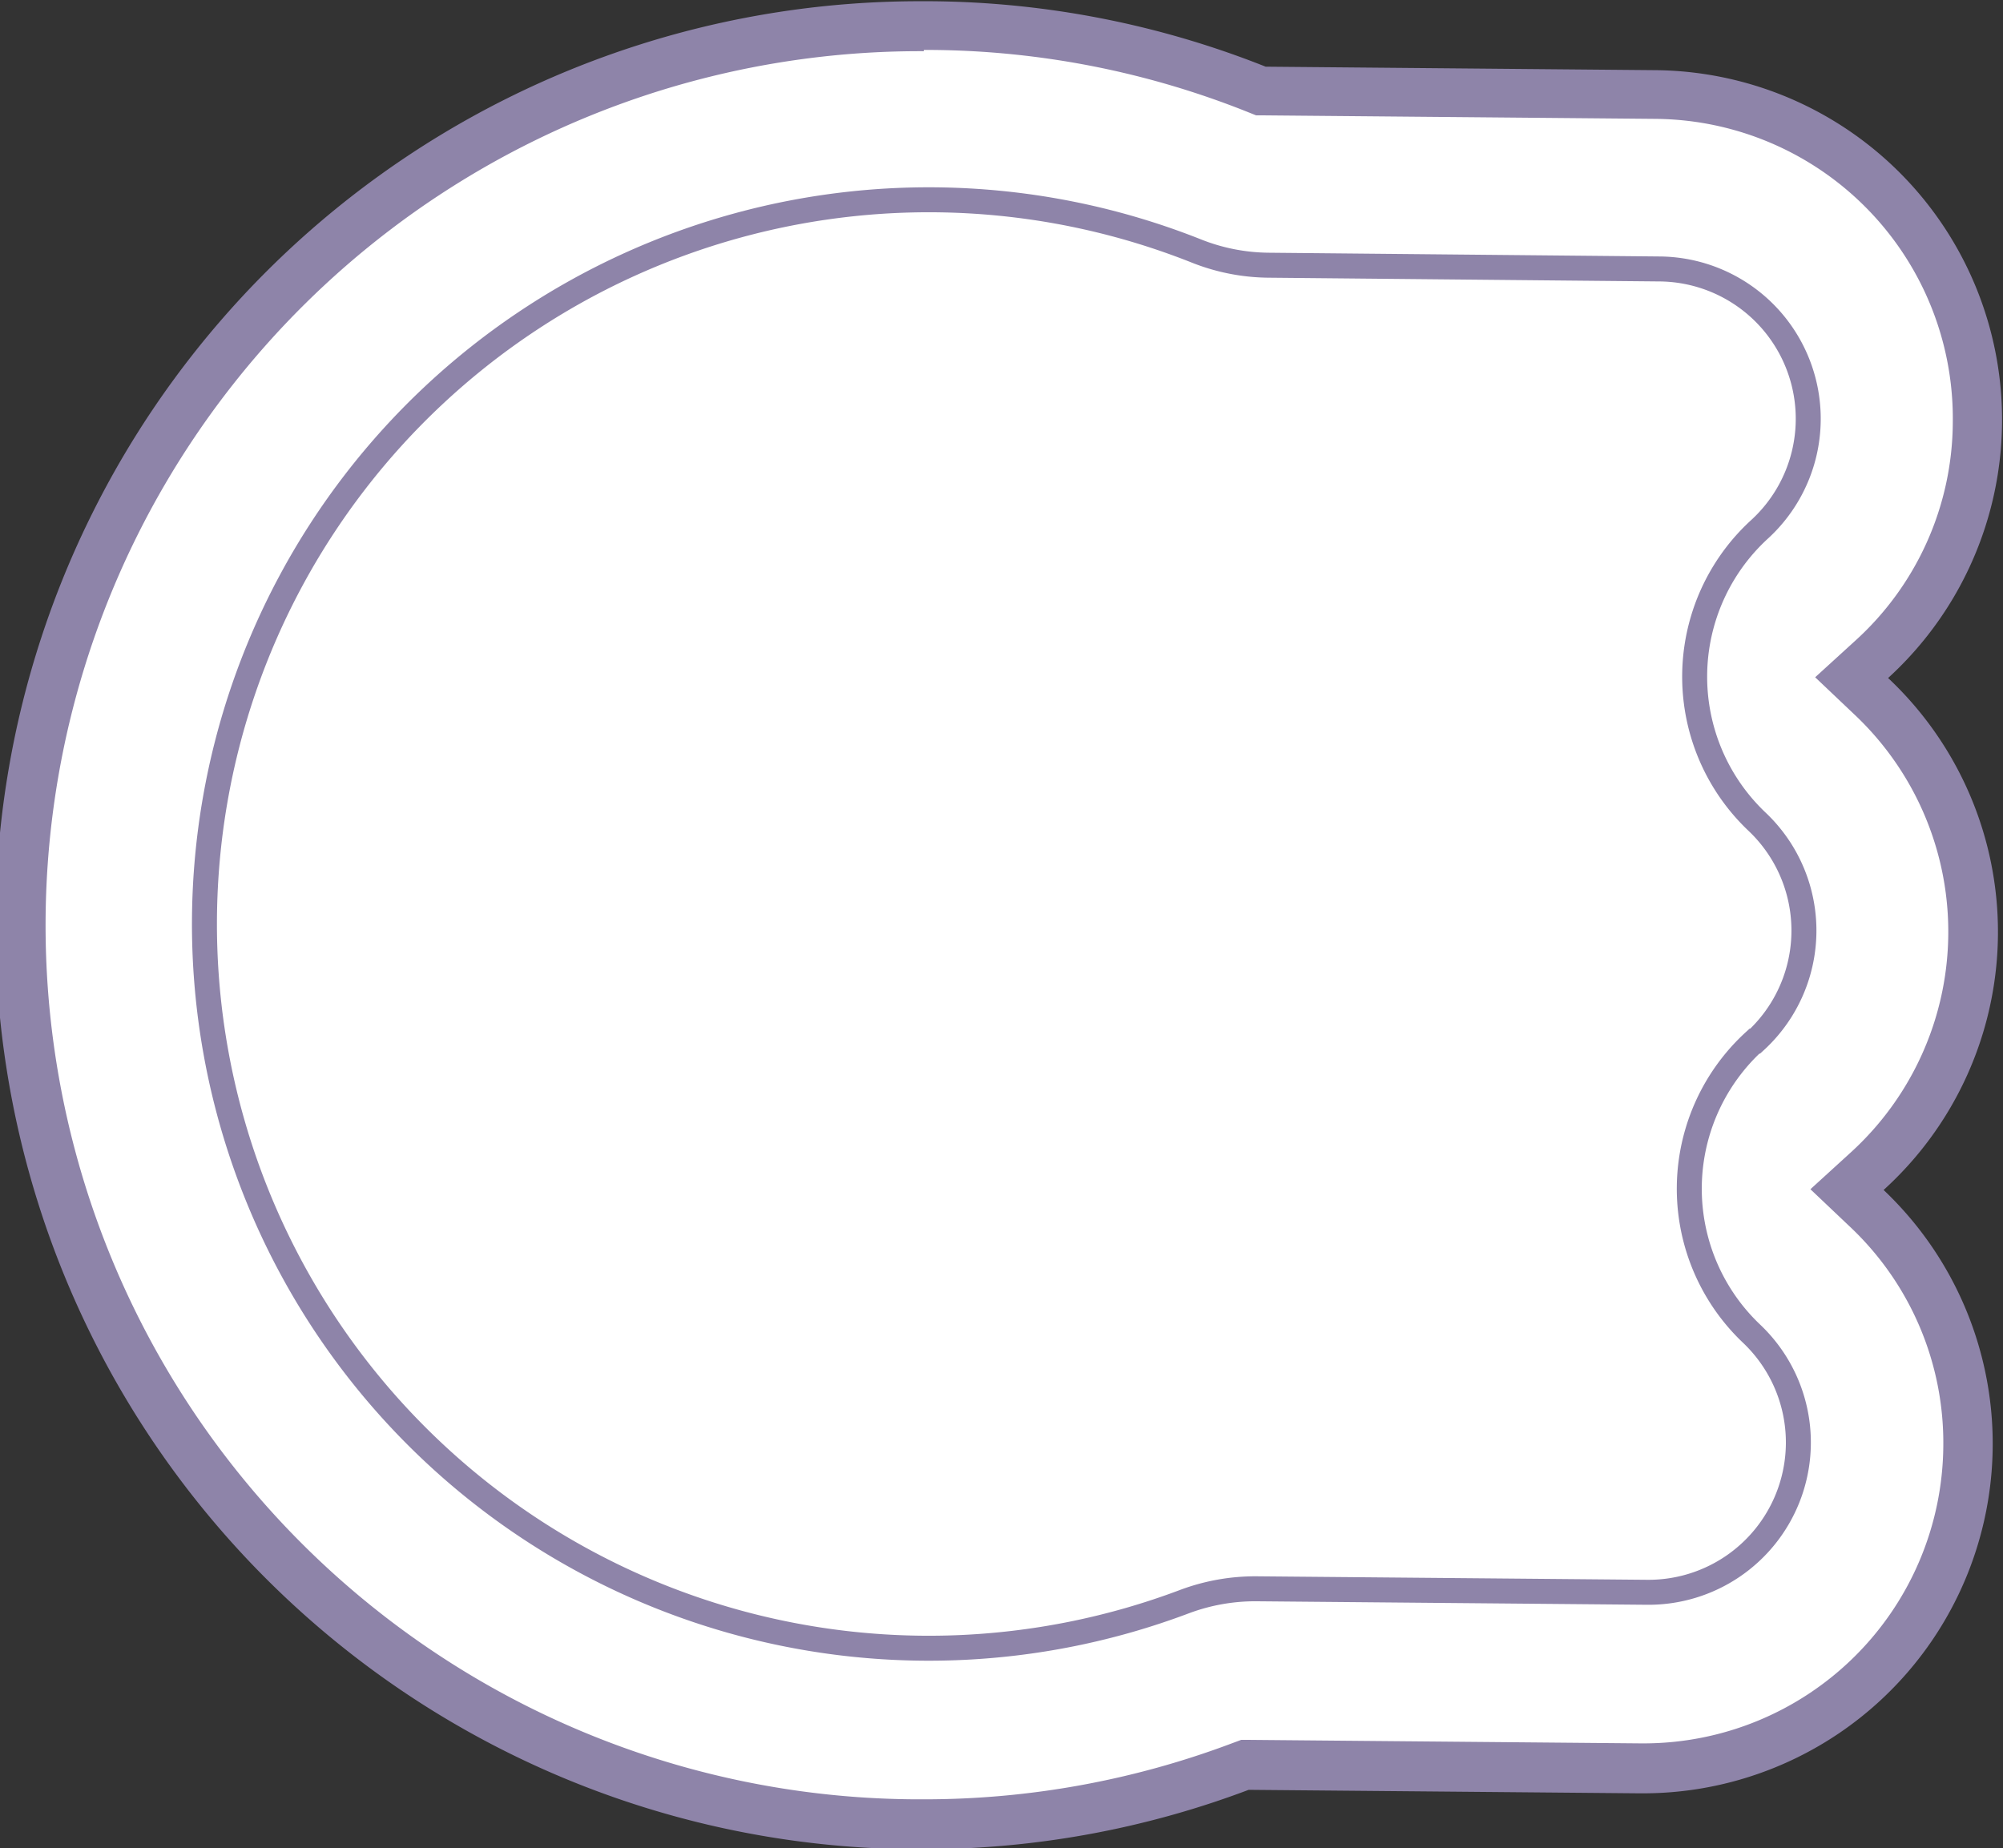<svg xmlns="http://www.w3.org/2000/svg" viewBox="0 0 80.19 74"><rect x="0" y="0" width="80.19" height="74" fill="#333333" stroke="none"/><defs><style>.cls-1,.cls-3{fill:#fff;}.cls-2{fill:#8e84a9;}.cls-3{stroke:#8e84a9;stroke-miterlimit:10;}</style></defs><g id="Layer_3" data-name="Layer 3"><path class="cls-1" d="M117.87,404.08a36,36,0,0,1,.32-72h.34a35.88,35.88,0,0,1,13,2.55l.17.07,15.82.14A13,13,0,0,1,160.38,348a12.85,12.85,0,0,1-4.25,9.48l-.79.73.78.74a12.94,12.94,0,0,1-.18,19l-.79.72.78.74A12.87,12.87,0,0,1,160,389a13,13,0,0,1-13,12.88l-16-.14-.17.06a35.75,35.75,0,0,1-12.7,2.32Z" transform="translate(-81.2 -331.08)"/><path class="cls-2" d="M118.19,333.08h.33a34.75,34.75,0,0,1,12.62,2.48l.35.14h.37l15.63.14A12,12,0,0,1,159.38,348a11.87,11.87,0,0,1-3.92,8.75l-1.59,1.45,1.56,1.48a11.95,11.95,0,0,1-.16,17.57l-1.59,1.45,1.56,1.48A11.89,11.89,0,0,1,159,389a12,12,0,0,1-12,11.89h-.11l-15.63-.14h-.37l-.35.13a34.93,34.93,0,0,1-12.35,2.25h-.32a35,35,0,0,1,.31-70m0-2a37,37,0,0,0-.33,74h.34a36.91,36.91,0,0,0,13-2.38l15.63.14H147a14,14,0,0,0,9.61-24.16,13.95,13.95,0,0,0,.18-20.5,14,14,0,0,0-9.29-24.34l-15.63-.14a36.94,36.94,0,0,0-13.34-2.62Z" transform="translate(-81.2 -331.08)"/><path class="cls-3" d="M151.44,372.77a8,8,0,0,0-.11,11.72,6,6,0,0,1-4.16,10.35l-15.63-.14a8.08,8.08,0,0,0-2.91.51,29,29,0,1,1,.49-54.07,8,8,0,0,0,2.9.56l15.63.15a6,6,0,0,1,4,10.42,8,8,0,0,0-.1,11.72,6,6,0,0,1-.08,8.78Z" transform="translate(-81.2 -331.08)"/></g></svg>